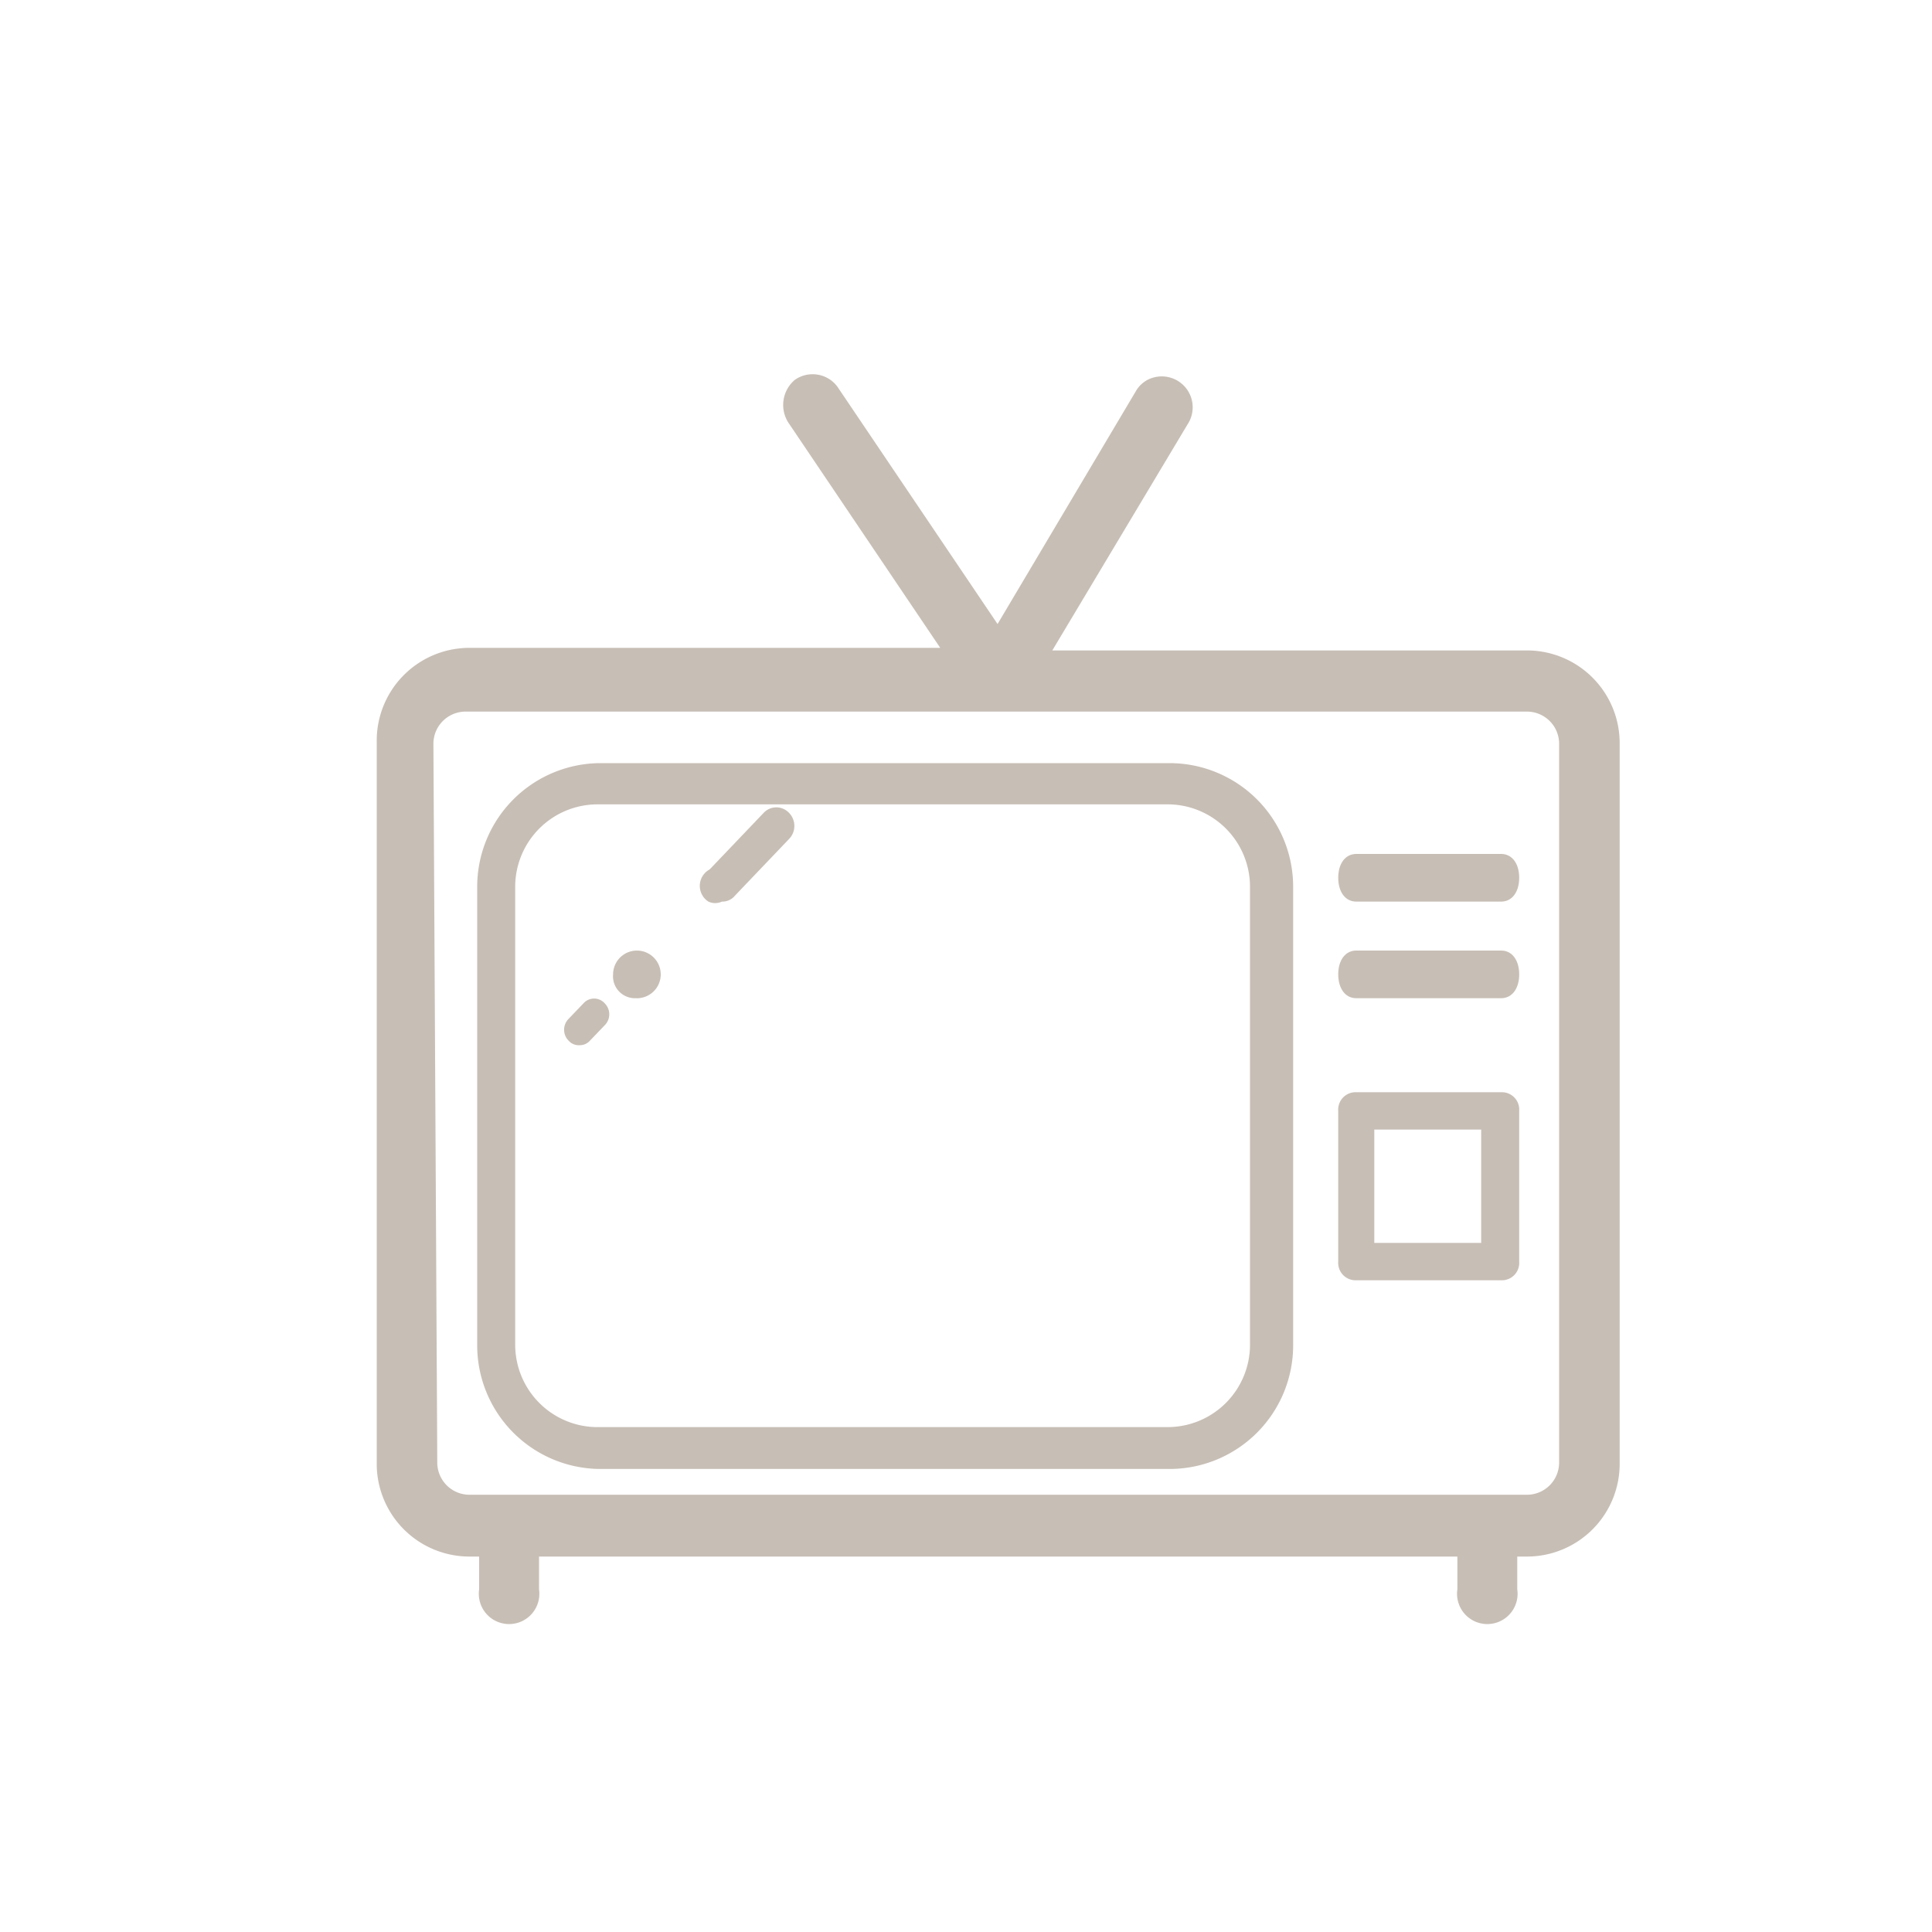 <svg id="Layer_1" data-name="Layer 1" xmlns="http://www.w3.org/2000/svg" width="10.58mm" height="10.58mm" viewBox="0 0 30 30"><defs><style>.cls-1{fill:#c7beb5;}</style></defs><title>Artboard 1</title><path class="cls-1" d="M23.73,10.1H16.34l2.1-3.51a.48.48,0,0,0-.52-.73.45.45,0,0,0-.28.21L15.49,9.69,13,6a.48.48,0,0,0-.66-.1.51.51,0,0,0-.1.66l2.36,3.5H7.27a1.44,1.44,0,0,0-1.42,1.46V22.71a1.44,1.44,0,0,0,1.42,1.46h.17v.51a.47.47,0,1,0,.93,0v-.51H22.63v.51a.47.47,0,1,0,.93,0v-.51h.17a1.44,1.44,0,0,0,1.42-1.46V11.56A1.44,1.44,0,0,0,23.73,10.1Zm-17,1.46a.5.5,0,0,1,.48-.51H23.73a.5.5,0,0,1,.48.51V22.71a.5.5,0,0,1-.48.5H7.27a.5.5,0,0,1-.48-.5Z"/><path class="cls-1" d="M9.31,22.81h8.87a1.92,1.92,0,0,0,1.9-1.93V13.78a1.92,1.92,0,0,0-1.9-1.93H9.31a1.92,1.92,0,0,0-1.9,1.93v7.09A1.92,1.92,0,0,0,9.31,22.81ZM8,13.78a1.28,1.28,0,0,1,1.27-1.29h8.87a1.28,1.28,0,0,1,1.27,1.29v7.09h0a1.28,1.28,0,0,1-1.27,1.29H9.31A1.28,1.28,0,0,1,8,20.87Z"/><path class="cls-1" d="M21.06,14h2.25c.17,0,.28-.15.28-.37s-.11-.37-.28-.37H21.06c-.17,0-.28.15-.28.37S20.89,14,21.06,14Z"/><path class="cls-1" d="M21.06,15.5h2.25c.17,0,.28-.15.28-.37s-.11-.37-.28-.37H21.06c-.17,0-.28.15-.28.37S20.89,15.5,21.06,15.5Z"/><path class="cls-1" d="M21.06,19.88h2.25a.27.27,0,0,0,.28-.29V17.25a.27.27,0,0,0-.28-.29H21.06a.27.27,0,0,0-.28.29v2.34A.27.27,0,0,0,21.06,19.88Zm.28-2.34H23V19.3H21.34Z"/><path class="cls-1" d="M9,16.23a.21.21,0,0,0,.16-.07l.23-.24a.24.24,0,0,0,0-.34.22.22,0,0,0-.33,0l-.23.24a.24.24,0,0,0,0,.34A.21.21,0,0,0,9,16.23Z"/><path class="cls-1" d="M11.21,14a.25.25,0,0,0,.2-.09l.84-.88a.29.29,0,0,0,0-.41.27.27,0,0,0-.39,0l-.84.88A.29.29,0,0,0,11,14,.25.25,0,0,0,11.21,14Z"/><path class="cls-1" d="M9.87,15.5a.37.37,0,1,0-.35-.37A.34.34,0,0,0,9.87,15.5Z"/></svg>